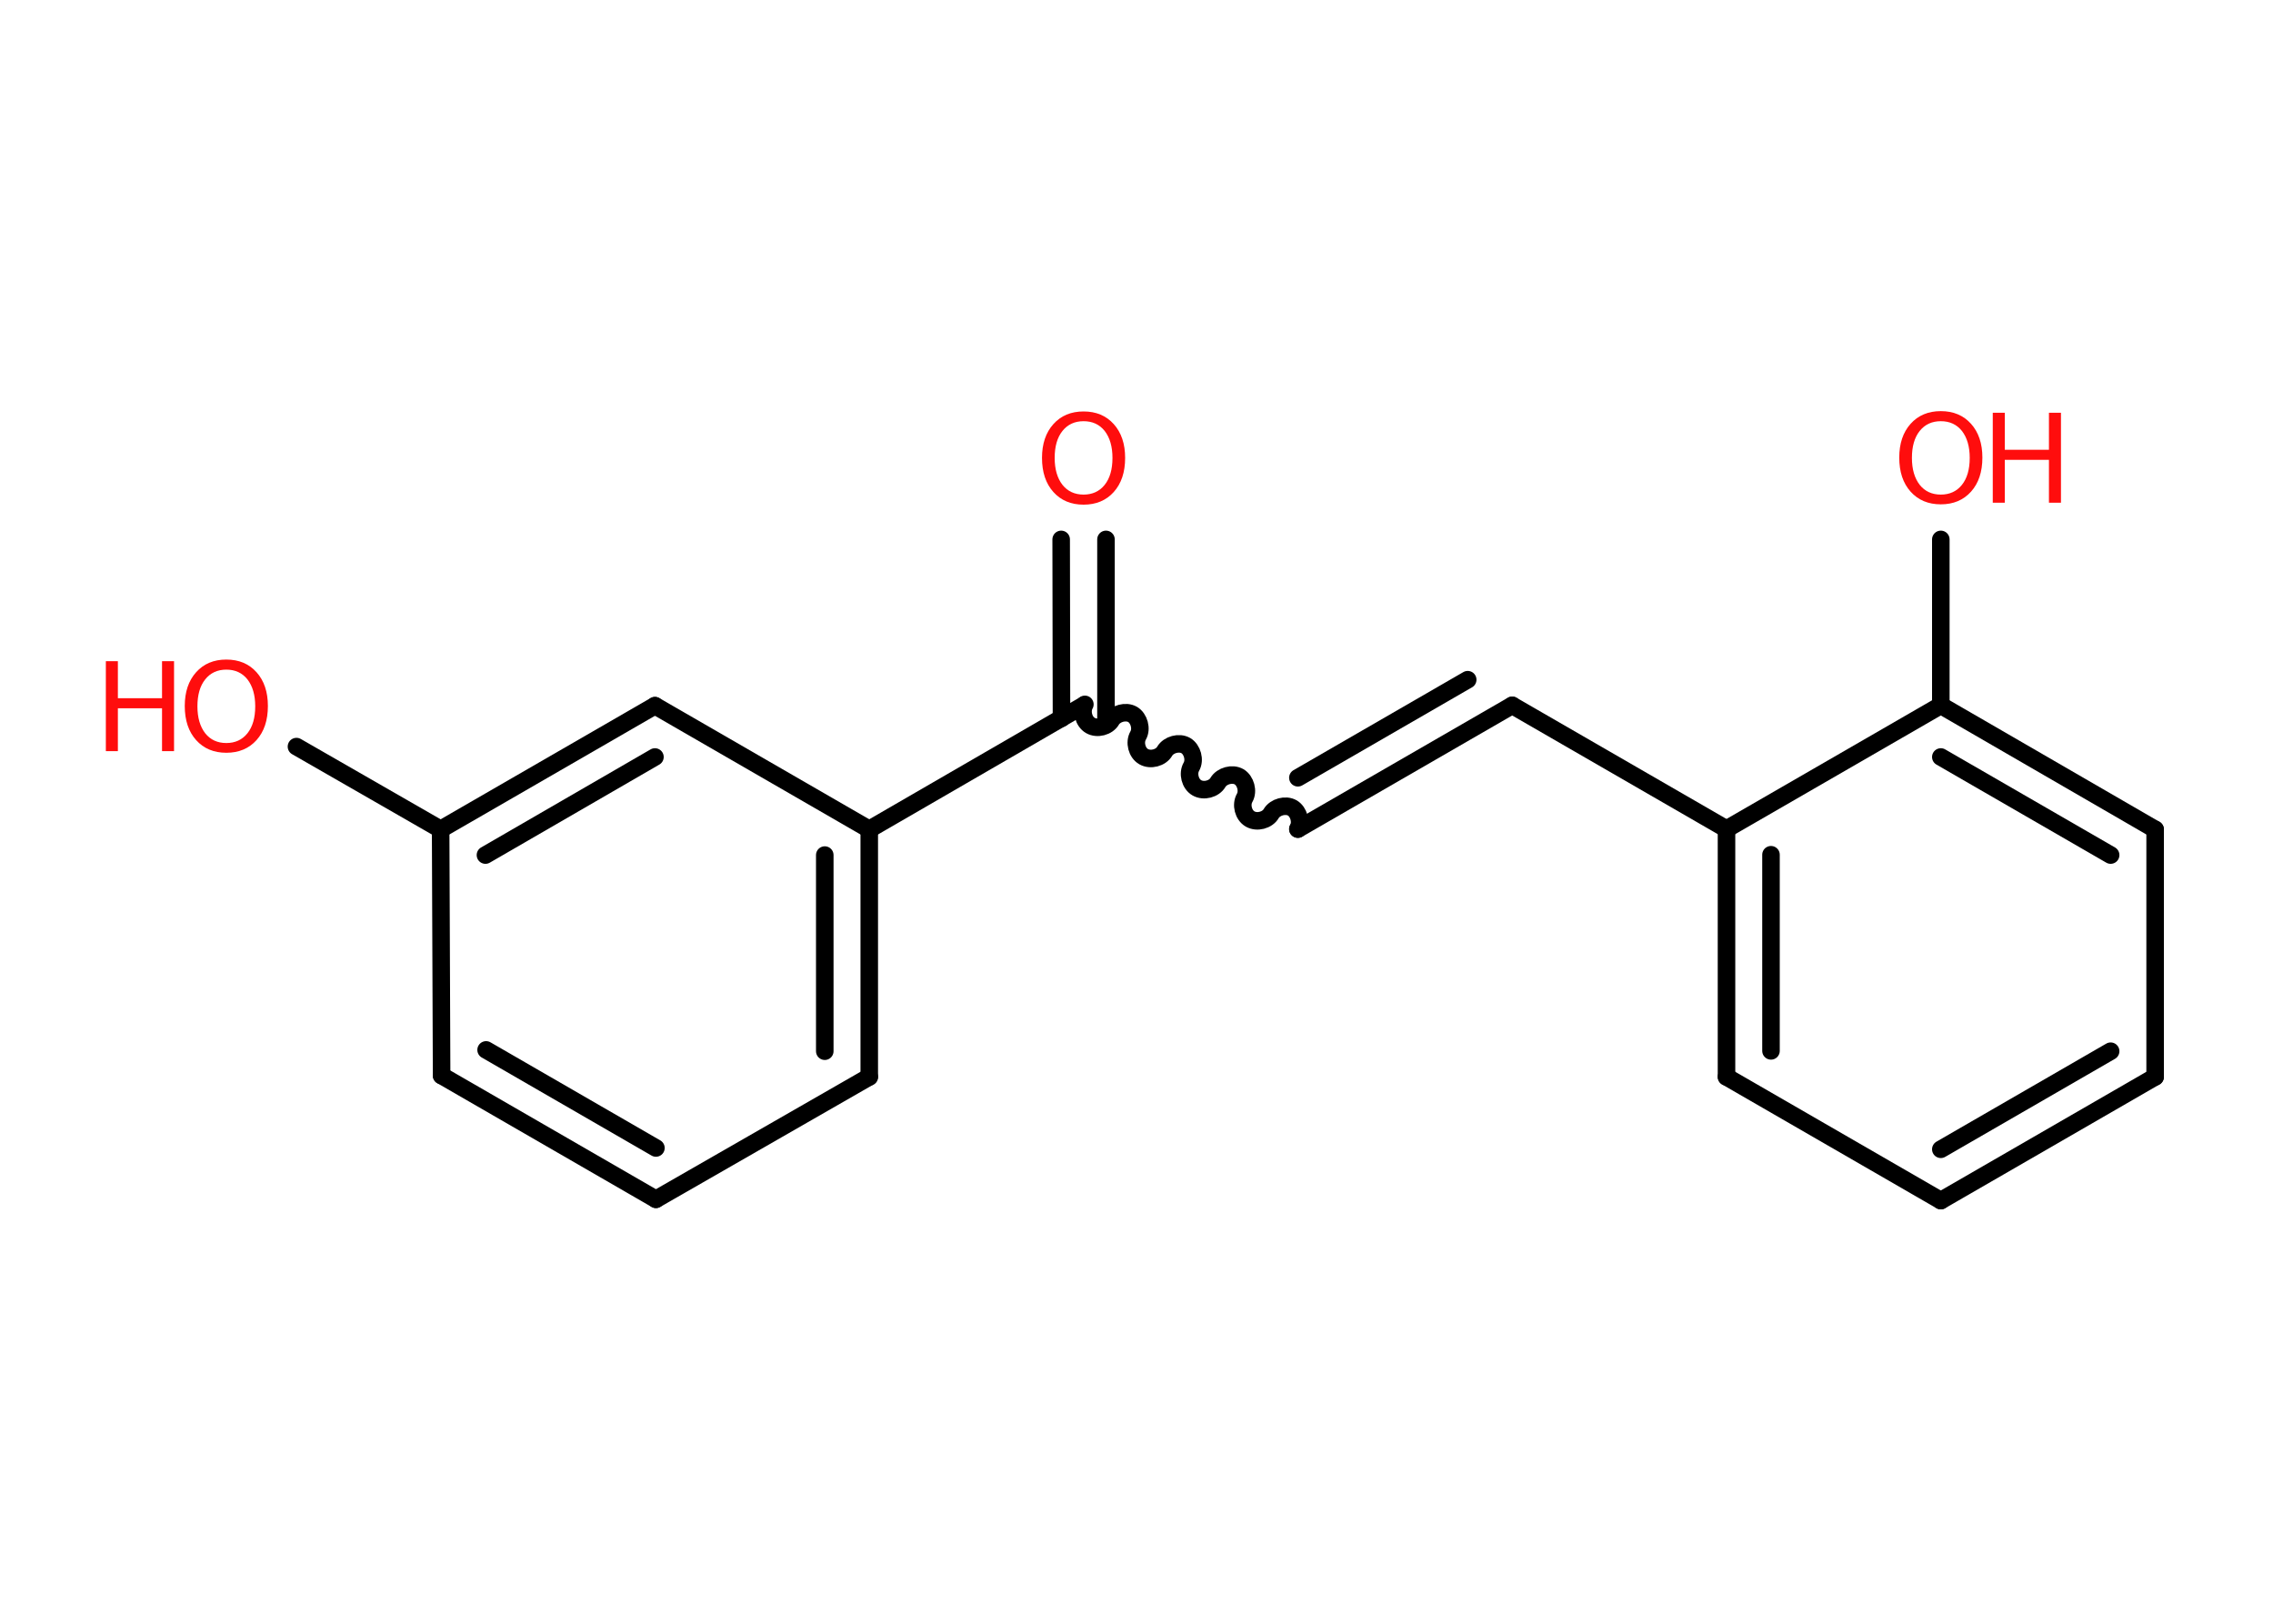 <?xml version='1.0' encoding='UTF-8'?>
<!DOCTYPE svg PUBLIC "-//W3C//DTD SVG 1.1//EN" "http://www.w3.org/Graphics/SVG/1.1/DTD/svg11.dtd">
<svg version='1.2' xmlns='http://www.w3.org/2000/svg' xmlns:xlink='http://www.w3.org/1999/xlink' width='70.0mm' height='50.0mm' viewBox='0 0 70.0 50.0'>
  <desc>Generated by the Chemistry Development Kit (http://github.com/cdk)</desc>
  <g stroke-linecap='round' stroke-linejoin='round' stroke='#000000' stroke-width='.54' fill='#FF0D0D'>
    <rect x='.0' y='.0' width='70.0' height='50.0' fill='#FFFFFF' stroke='none'/>
    <g id='mol1' class='mol'>
      <g id='mol1bnd1' class='bond'>
        <line x1='34.06' y1='16.61' x2='34.06' y2='22.12'/>
        <line x1='32.68' y1='16.61' x2='32.69' y2='22.12'/>
      </g>
      <path id='mol1bnd2' class='bond' d='M39.97 25.53c.12 -.21 .03 -.53 -.17 -.65c-.21 -.12 -.53 -.03 -.65 .17c-.12 .21 -.44 .29 -.65 .17c-.21 -.12 -.29 -.44 -.17 -.65c.12 -.21 .03 -.53 -.17 -.65c-.21 -.12 -.53 -.03 -.65 .17c-.12 .21 -.44 .29 -.65 .17c-.21 -.12 -.29 -.44 -.17 -.65c.12 -.21 .03 -.53 -.17 -.65c-.21 -.12 -.53 -.03 -.65 .17c-.12 .21 -.44 .29 -.65 .17c-.21 -.12 -.29 -.44 -.17 -.65c.12 -.21 .03 -.53 -.17 -.65c-.21 -.12 -.53 -.03 -.65 .17c-.12 .21 -.44 .29 -.65 .17c-.21 -.12 -.29 -.44 -.17 -.65' fill='none' stroke='#000000' stroke-width='.54'/>
      <g id='mol1bnd3' class='bond'>
        <line x1='39.97' y1='25.53' x2='46.57' y2='21.72'/>
        <line x1='39.97' y1='23.95' x2='45.2' y2='20.93'/>
      </g>
      <line id='mol1bnd4' class='bond' x1='46.57' y1='21.72' x2='53.17' y2='25.53'/>
      <g id='mol1bnd5' class='bond'>
        <line x1='53.17' y1='25.53' x2='53.17' y2='33.16'/>
        <line x1='54.54' y1='26.32' x2='54.54' y2='32.36'/>
      </g>
      <line id='mol1bnd6' class='bond' x1='53.17' y1='33.16' x2='59.77' y2='36.97'/>
      <g id='mol1bnd7' class='bond'>
        <line x1='59.77' y1='36.97' x2='66.37' y2='33.16'/>
        <line x1='59.77' y1='35.39' x2='65.0' y2='32.37'/>
      </g>
      <line id='mol1bnd8' class='bond' x1='66.37' y1='33.16' x2='66.37' y2='25.54'/>
      <g id='mol1bnd9' class='bond'>
        <line x1='66.37' y1='25.54' x2='59.77' y2='21.72'/>
        <line x1='65.0' y1='26.33' x2='59.77' y2='23.31'/>
      </g>
      <line id='mol1bnd10' class='bond' x1='53.17' y1='25.53' x2='59.77' y2='21.72'/>
      <line id='mol1bnd11' class='bond' x1='59.77' y1='21.72' x2='59.77' y2='16.61'/>
      <line id='mol1bnd12' class='bond' x1='33.37' y1='21.72' x2='26.77' y2='25.54'/>
      <g id='mol1bnd13' class='bond'>
        <line x1='26.77' y1='33.16' x2='26.77' y2='25.54'/>
        <line x1='25.4' y1='32.37' x2='25.4' y2='26.33'/>
      </g>
      <line id='mol1bnd14' class='bond' x1='26.77' y1='33.16' x2='20.2' y2='36.93'/>
      <g id='mol1bnd15' class='bond'>
        <line x1='13.6' y1='33.12' x2='20.2' y2='36.93'/>
        <line x1='14.97' y1='32.33' x2='20.2' y2='35.35'/>
      </g>
      <line id='mol1bnd16' class='bond' x1='13.6' y1='33.12' x2='13.57' y2='25.54'/>
      <line id='mol1bnd17' class='bond' x1='13.57' y1='25.54' x2='9.13' y2='22.99'/>
      <g id='mol1bnd18' class='bond'>
        <line x1='20.17' y1='21.73' x2='13.57' y2='25.54'/>
        <line x1='20.17' y1='23.31' x2='14.95' y2='26.33'/>
      </g>
      <line id='mol1bnd19' class='bond' x1='26.77' y1='25.54' x2='20.17' y2='21.73'/>
      <path id='mol1atm1' class='atom' d='M33.37 12.97q-.41 .0 -.65 .3q-.24 .3 -.24 .83q.0 .52 .24 .83q.24 .3 .65 .3q.41 .0 .65 -.3q.24 -.3 .24 -.83q.0 -.52 -.24 -.83q-.24 -.3 -.65 -.3zM33.37 12.67q.58 .0 .93 .39q.35 .39 .35 1.04q.0 .66 -.35 1.05q-.35 .39 -.93 .39q-.58 .0 -.93 -.39q-.35 -.39 -.35 -1.05q.0 -.65 .35 -1.04q.35 -.39 .93 -.39z' stroke='none'/>
      <g id='mol1atm11' class='atom'>
        <path d='M59.77 12.97q-.41 .0 -.65 .3q-.24 .3 -.24 .83q.0 .52 .24 .83q.24 .3 .65 .3q.41 .0 .65 -.3q.24 -.3 .24 -.83q.0 -.52 -.24 -.83q-.24 -.3 -.65 -.3zM59.77 12.66q.58 .0 .93 .39q.35 .39 .35 1.04q.0 .66 -.35 1.05q-.35 .39 -.93 .39q-.58 .0 -.93 -.39q-.35 -.39 -.35 -1.05q.0 -.65 .35 -1.04q.35 -.39 .93 -.39z' stroke='none'/>
        <path d='M61.37 12.71h.37v1.14h1.36v-1.14h.37v2.77h-.37v-1.32h-1.36v1.32h-.37v-2.77z' stroke='none'/>
      </g>
      <g id='mol1atm17' class='atom'>
        <path d='M6.97 20.62q-.41 .0 -.65 .3q-.24 .3 -.24 .83q.0 .52 .24 .83q.24 .3 .65 .3q.41 .0 .65 -.3q.24 -.3 .24 -.83q.0 -.52 -.24 -.83q-.24 -.3 -.65 -.3zM6.97 20.31q.58 .0 .93 .39q.35 .39 .35 1.04q.0 .66 -.35 1.05q-.35 .39 -.93 .39q-.58 .0 -.93 -.39q-.35 -.39 -.35 -1.05q.0 -.65 .35 -1.04q.35 -.39 .93 -.39z' stroke='none'/>
        <path d='M3.26 20.36h.37v1.14h1.36v-1.14h.37v2.77h-.37v-1.32h-1.36v1.32h-.37v-2.77z' stroke='none'/>
      </g>
    </g>
  </g>
</svg>
